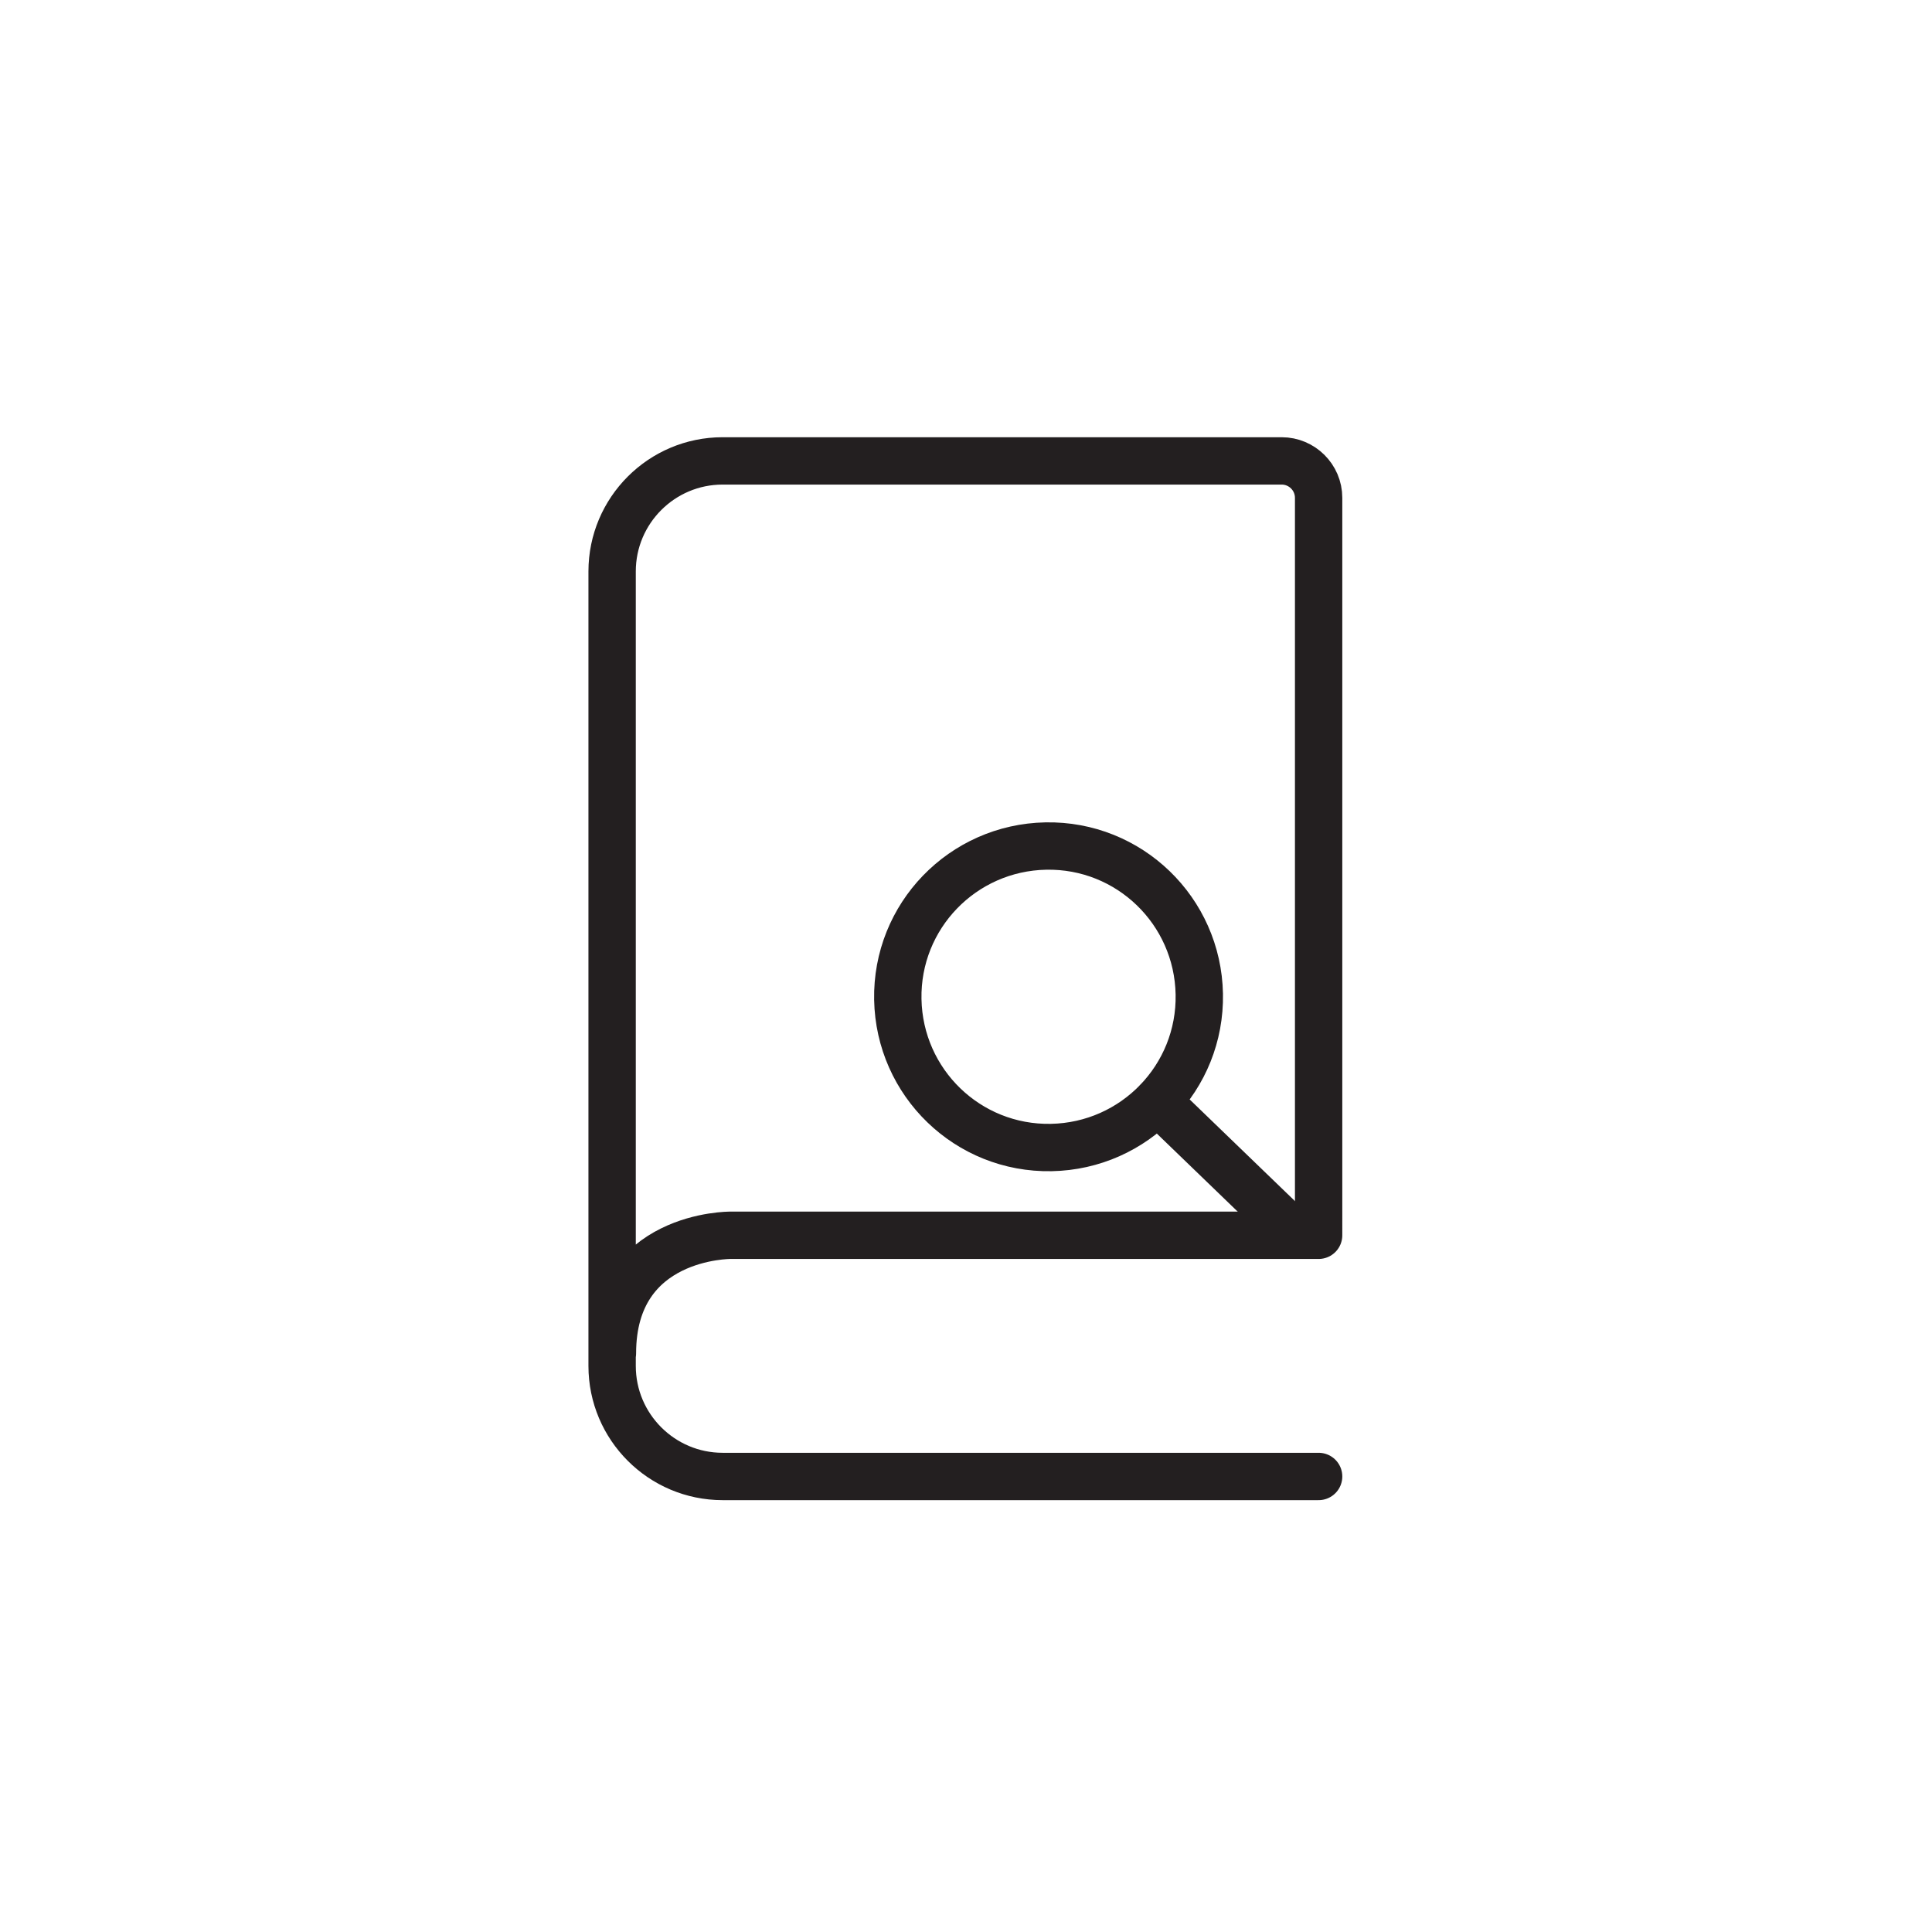 <?xml version="1.0" encoding="utf-8"?>
<!-- Generator: Adobe Illustrator 25.3.1, SVG Export Plug-In . SVG Version: 6.00 Build 0)  -->
<svg version="1.1" id="Layer_5" xmlns="http://www.w3.org/2000/svg" xmlns:xlink="http://www.w3.org/1999/xlink" x="0px" y="0px"
	 viewBox="0 0 612 612" style="enable-background:new 0 0 612 612;" xml:space="preserve">
<style type="text/css">
	.st0{fill:none;stroke:#231F20;stroke-width:15;stroke-linecap:round;stroke-linejoin:round;stroke-miterlimit:10;}
</style>
<g>
	<path class="st0" d="M194,428.7c0-37.7,37.4-37.4,37.4-37.4s180.5,0,186.3,0V157.7c0-6.5-5.3-11.7-11.7-11.7H228.9
		c-19.3,0-35,15.7-35,35v251.7c0,19.3,15.7,35,35,35h188.8"/>
	<path class="st0" d="M379.9,314.9c0.5,26.4-20.5,48.1-46.9,48.6c-26.4,0.5-48.1-20.5-48.6-46.9c-0.5-26.4,20.5-48.1,46.9-48.6
		S379.4,288.5,379.9,314.9z M409.9,390.6l-43.3-41.8"/>
</g>
</svg>

